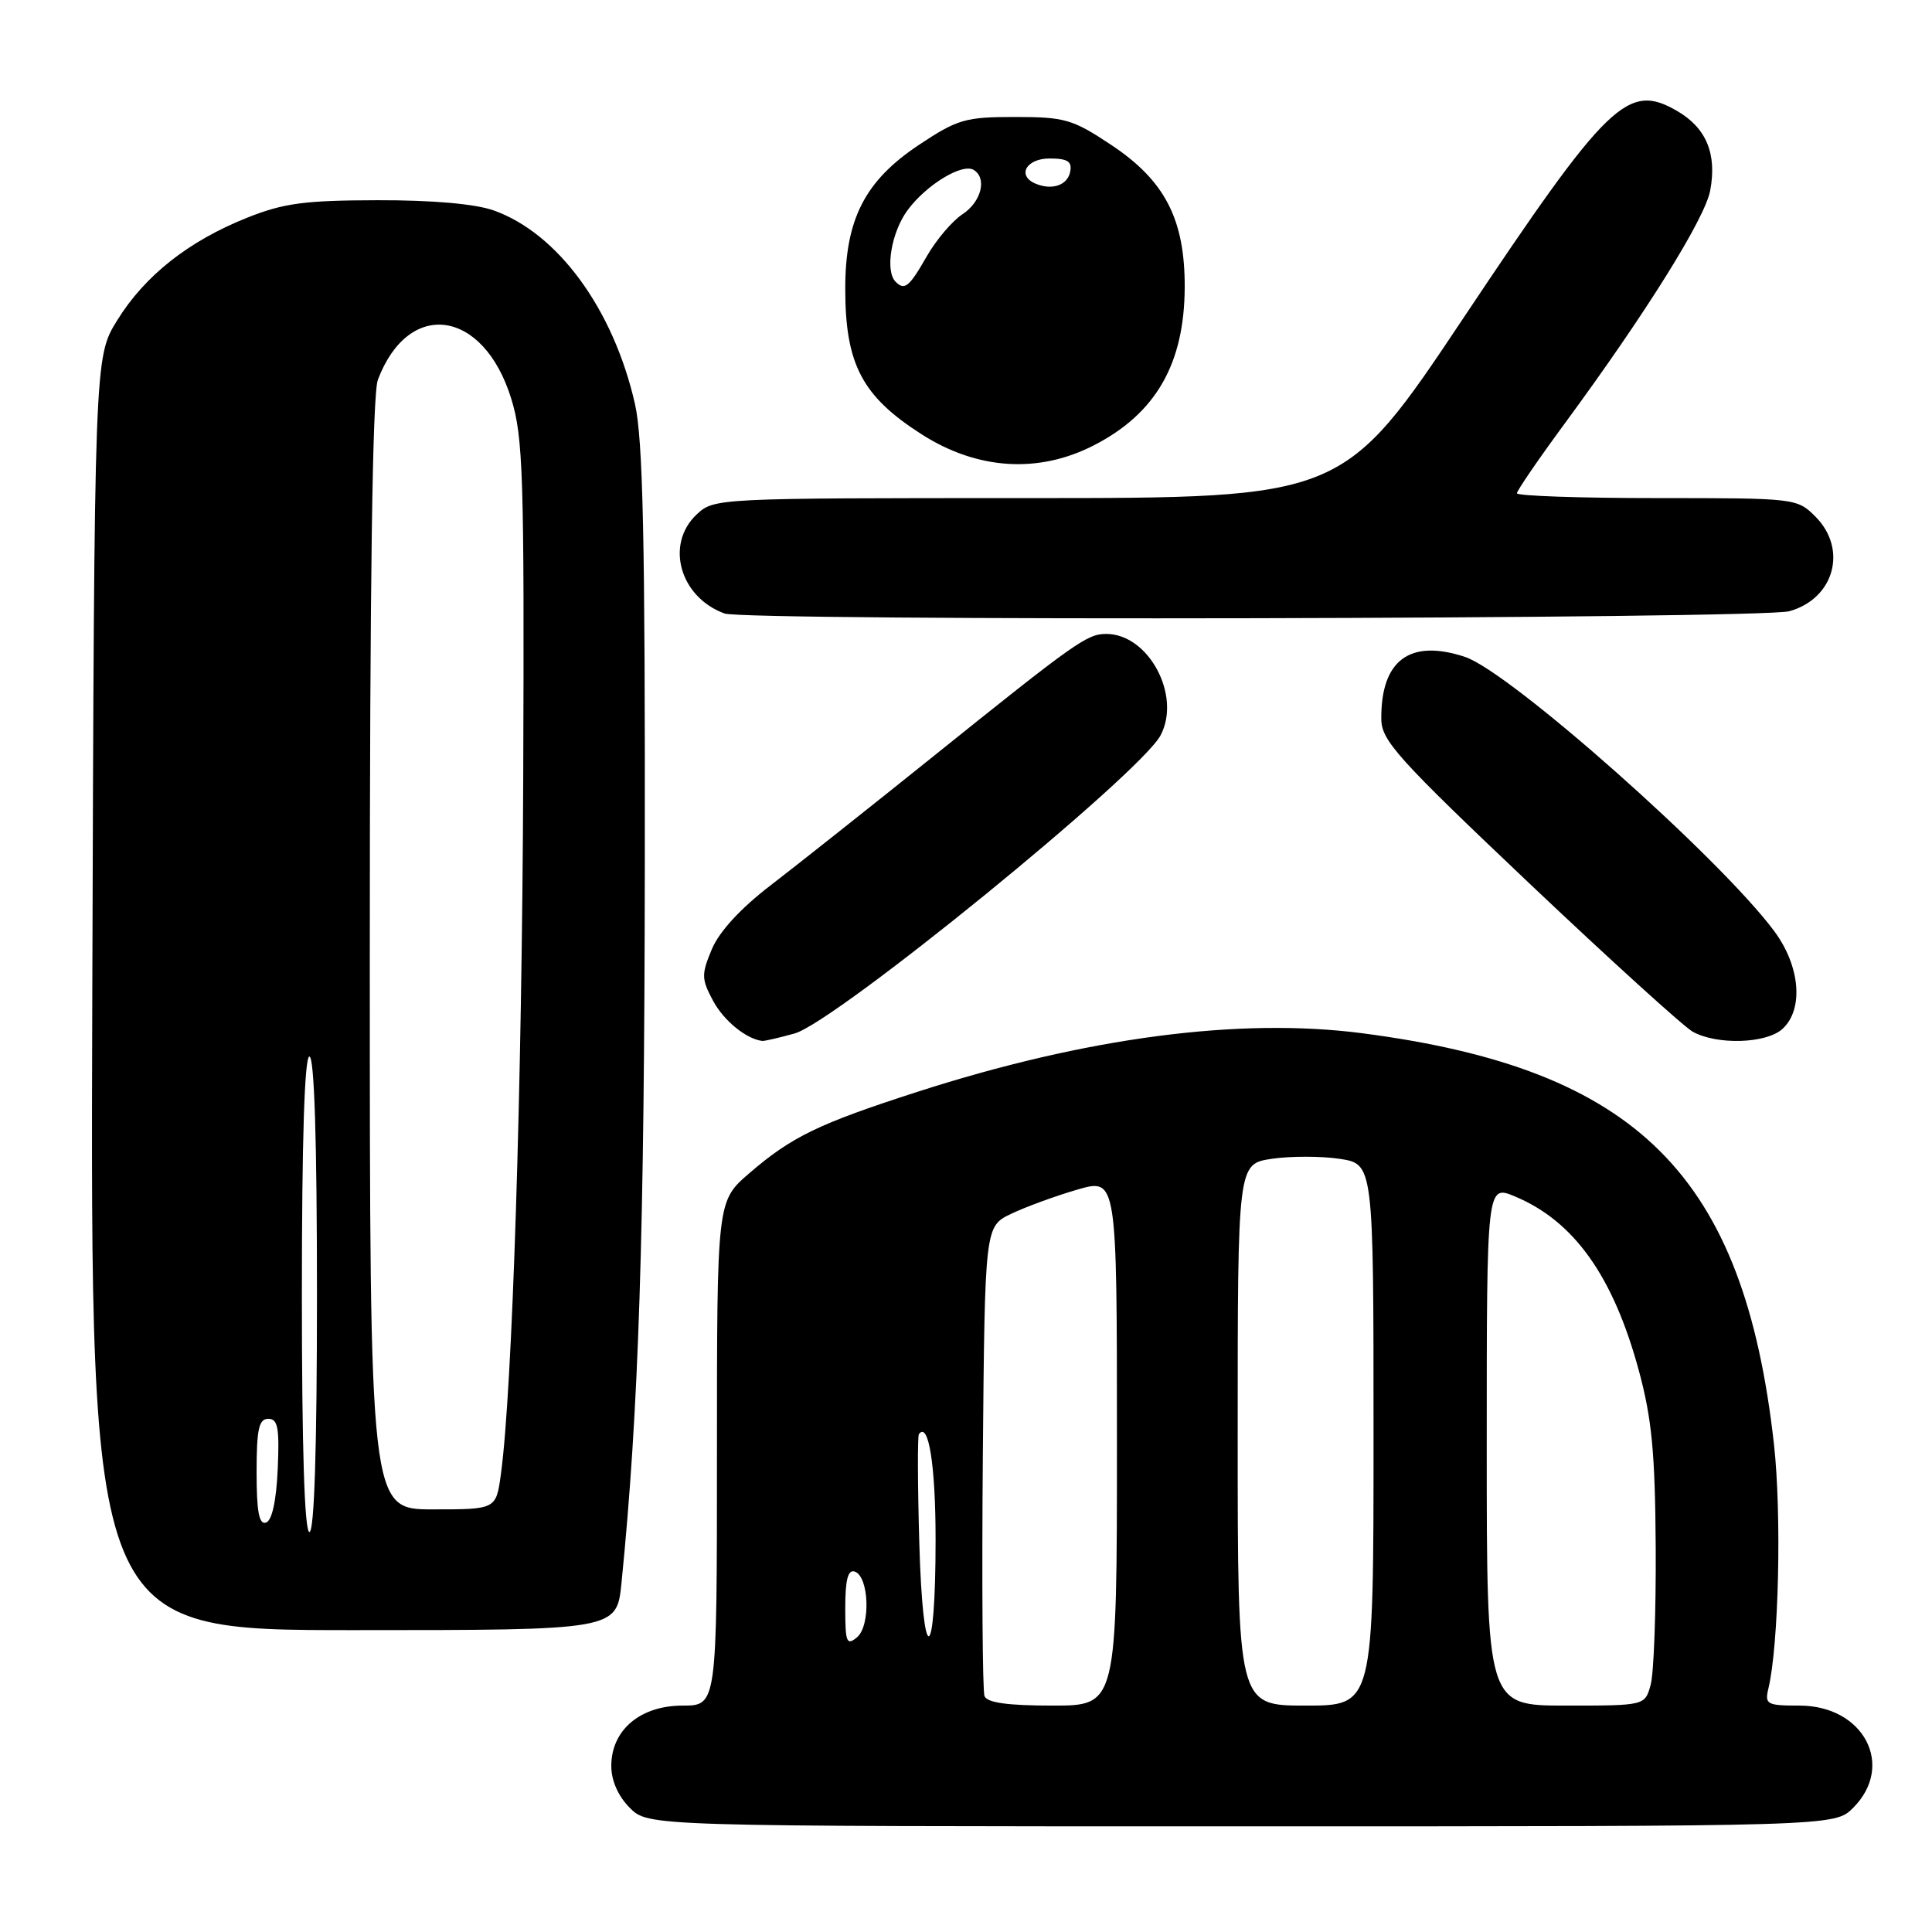 <?xml version="1.0" encoding="UTF-8" standalone="no"?>
<!DOCTYPE svg PUBLIC "-//W3C//DTD SVG 1.1//EN" "http://www.w3.org/Graphics/SVG/1.1/DTD/svg11.dtd" >
<svg xmlns="http://www.w3.org/2000/svg" xmlns:xlink="http://www.w3.org/1999/xlink" version="1.1" viewBox="0 0 256 256">
 <g >
 <path fill="currentColor"
d=" M 245.55 239.55 C 251.14 233.95 246.96 226.00 238.44 226.00 C 234.12 226.00 233.82 225.84 234.32 223.75 C 235.70 217.98 236.09 200.63 235.06 191.37 C 231.07 155.71 217.00 141.66 180.50 136.91 C 164.23 134.79 143.91 137.47 121.54 144.68 C 108.43 148.91 104.90 150.62 99.25 155.49 C 95.00 159.16 95.00 159.16 95.00 192.58 C 95.00 226.00 95.00 226.00 90.45 226.00 C 84.83 226.00 81.00 229.24 81.00 234.00 C 81.00 235.95 81.91 238.00 83.45 239.55 C 85.91 242.00 85.91 242.00 164.50 242.00 C 243.09 242.00 243.09 242.00 245.55 239.55 Z  M 82.35 209.75 C 84.65 186.78 85.39 163.76 85.44 114.50 C 85.49 71.40 85.20 58.20 84.13 53.50 C 81.27 40.95 73.91 30.88 65.38 27.87 C 62.93 27.01 57.25 26.51 50.00 26.53 C 40.36 26.55 37.56 26.92 32.72 28.86 C 24.98 31.95 19.18 36.53 15.52 42.46 C 12.50 47.34 12.50 47.34 12.23 131.67 C 11.96 216.00 11.96 216.00 46.84 216.00 C 81.72 216.00 81.72 216.00 82.35 209.75 Z  M 105.29 136.94 C 110.73 135.42 151.11 102.53 153.79 97.42 C 156.56 92.15 152.19 84.00 146.59 84.00 C 144.03 84.00 142.60 85.01 123.32 100.50 C 115.10 107.10 105.56 114.66 102.11 117.31 C 98.12 120.37 95.30 123.44 94.32 125.78 C 92.92 129.13 92.94 129.72 94.49 132.62 C 95.92 135.26 98.86 137.66 101.00 137.93 C 101.28 137.96 103.21 137.52 105.29 136.94 Z  M 236.17 136.35 C 239.02 133.77 238.55 128.04 235.11 123.40 C 227.92 113.70 200.08 89.01 194.11 87.04 C 186.79 84.62 182.95 87.49 183.03 95.32 C 183.06 98.14 185.28 100.59 202.58 116.99 C 213.32 127.16 223.09 136.03 224.30 136.71 C 227.51 138.49 234.02 138.29 236.17 136.35 Z  M 237.09 80.99 C 243.05 79.34 244.86 72.77 240.55 68.45 C 238.12 66.02 237.90 66.00 219.55 66.00 C 209.35 66.00 201.00 65.71 201.00 65.36 C 201.00 65.02 203.85 60.85 207.34 56.11 C 218.11 41.47 225.91 28.97 226.61 25.25 C 227.52 20.40 226.10 16.97 222.27 14.73 C 215.69 10.88 213.10 13.39 193.91 42.14 C 177.98 66.00 177.98 66.00 136.30 66.00 C 94.89 66.00 94.61 66.01 92.31 68.17 C 88.11 72.12 90.08 79.13 96.00 81.29 C 98.81 82.32 233.34 82.03 237.09 80.99 Z  M 144.98 58.99 C 153.17 54.77 156.94 48.19 156.98 38.07 C 157.01 29.05 154.36 23.92 147.21 19.18 C 142.12 15.80 141.09 15.50 134.50 15.50 C 127.91 15.50 126.88 15.80 121.79 19.18 C 114.61 23.95 112.00 29.03 112.00 38.25 C 112.00 48.27 114.23 52.51 122.14 57.56 C 129.52 62.27 137.63 62.78 144.98 58.99 Z  M 130.45 224.74 C 130.19 224.05 130.09 209.76 130.23 192.99 C 130.50 162.50 130.50 162.50 134.00 160.83 C 135.93 159.91 139.86 158.47 142.75 157.63 C 148.00 156.11 148.00 156.11 148.00 191.05 C 148.00 226.00 148.00 226.00 139.47 226.00 C 133.53 226.00 130.79 225.62 130.45 224.74 Z  M 164.00 190.11 C 164.00 154.23 164.00 154.23 168.50 153.55 C 170.98 153.18 175.03 153.18 177.50 153.55 C 182.00 154.23 182.00 154.23 182.00 190.11 C 182.00 226.00 182.00 226.00 173.00 226.00 C 164.00 226.00 164.00 226.00 164.00 190.11 Z  M 197.00 191.49 C 197.00 156.97 197.00 156.97 200.75 158.54 C 208.57 161.81 213.76 169.10 217.15 181.59 C 218.88 187.98 219.31 192.48 219.39 205.00 C 219.44 213.53 219.14 221.74 218.72 223.25 C 217.96 226.00 217.96 226.00 207.48 226.00 C 197.00 226.00 197.00 226.00 197.00 191.49 Z  M 112.00 213.04 C 112.00 209.32 112.36 207.95 113.25 208.24 C 115.16 208.87 115.39 215.43 113.55 216.96 C 112.18 218.09 112.00 217.63 112.00 213.04 Z  M 121.81 204.39 C 121.59 196.75 121.57 190.29 121.76 190.03 C 123.04 188.30 123.97 194.17 123.97 204.00 C 123.97 220.87 122.29 221.17 121.81 204.39 Z  M 40.00 171.50 C 40.00 151.17 40.35 140.00 41.00 140.00 C 41.65 140.00 42.00 151.17 42.00 171.50 C 42.00 191.83 41.65 203.00 41.00 203.00 C 40.35 203.00 40.00 191.83 40.00 171.50 Z  M 34.00 195.08 C 34.00 189.36 34.30 188.00 35.55 188.00 C 36.82 188.00 37.04 189.19 36.80 194.67 C 36.61 198.89 36.04 201.49 35.25 201.75 C 34.33 202.06 34.00 200.30 34.00 195.08 Z  M 49.00 126.57 C 49.00 76.98 49.35 52.22 50.07 50.32 C 54.15 39.55 64.07 40.95 67.74 52.82 C 69.32 57.92 69.48 63.05 69.33 103.00 C 69.17 144.19 67.89 184.24 66.37 195.35 C 65.73 200.00 65.73 200.00 57.36 200.00 C 49.00 200.00 49.00 200.00 49.00 126.57 Z  M 118.67 37.33 C 117.25 35.91 118.10 30.78 120.25 27.86 C 122.73 24.49 127.51 21.58 129.03 22.52 C 130.82 23.63 130.02 26.76 127.53 28.39 C 126.17 29.28 124.03 31.81 122.78 34.00 C 120.47 38.04 119.86 38.53 118.67 37.33 Z  M 137.25 24.35 C 134.70 23.30 135.96 21.00 139.07 21.00 C 141.45 21.00 142.07 21.39 141.81 22.74 C 141.47 24.53 139.44 25.25 137.25 24.35 Z "/>
</g>
</svg>